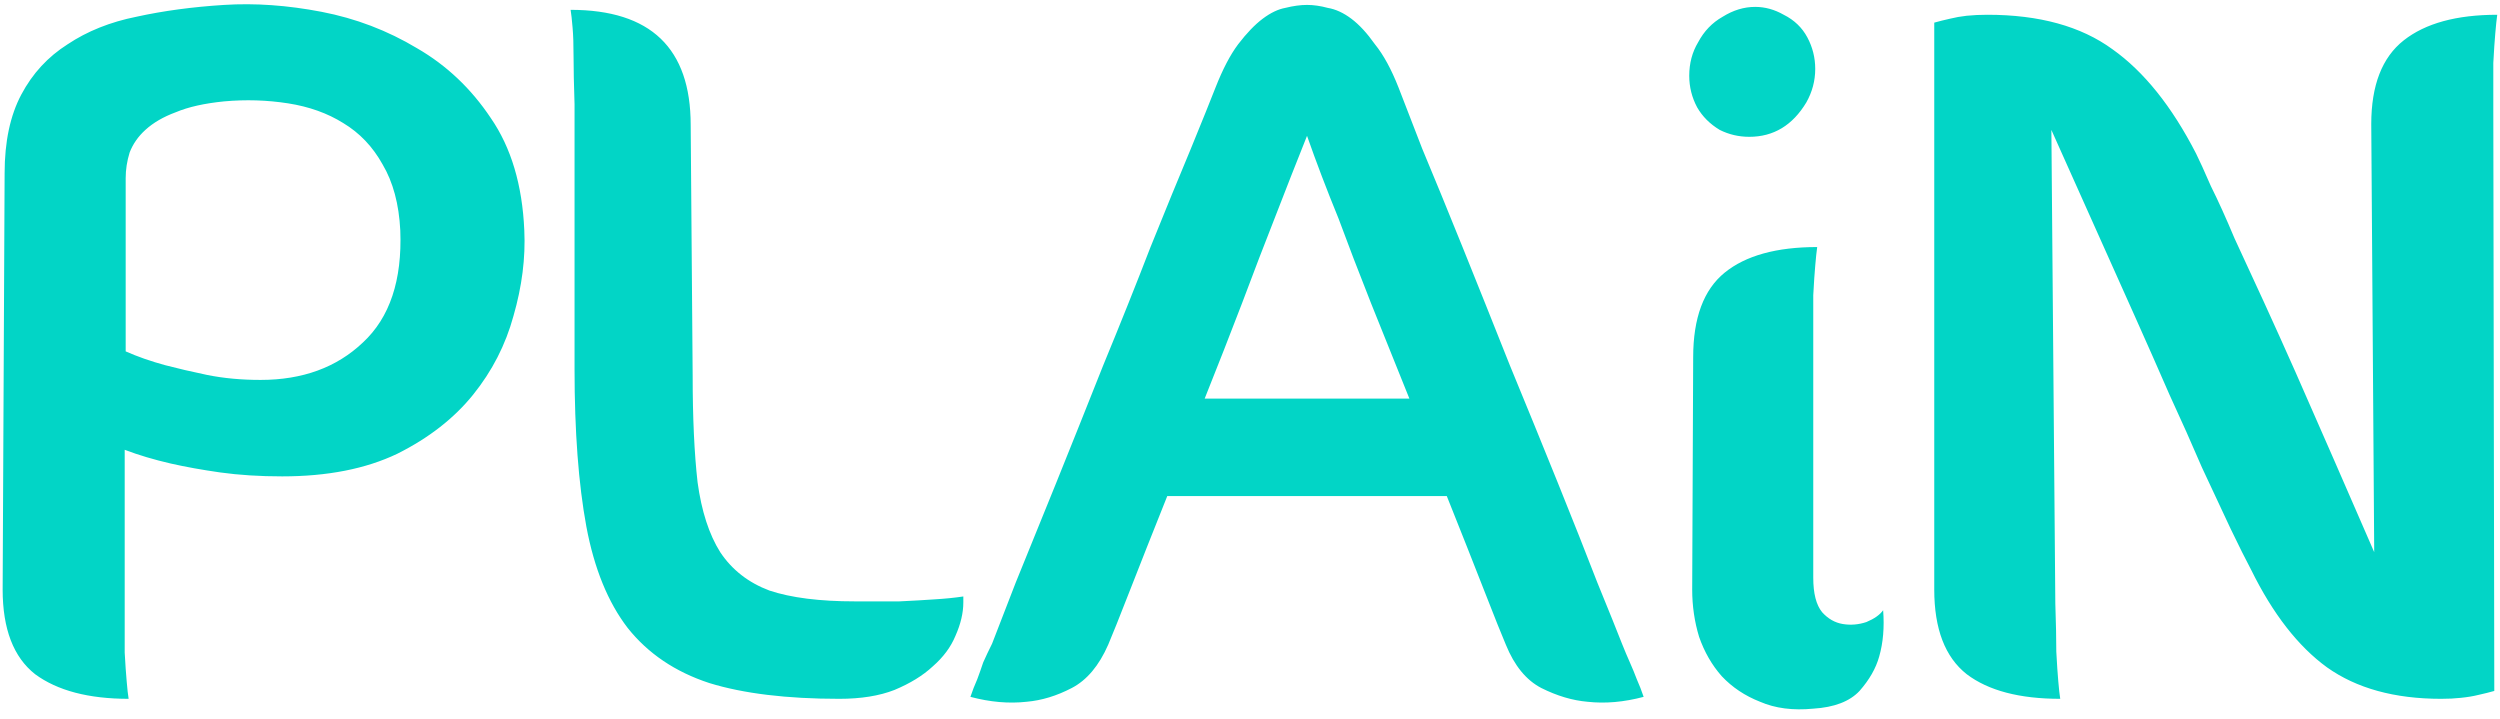 <svg width="254" height="73" viewBox="0 0 254 73" fill="none" xmlns="http://www.w3.org/2000/svg">
<path d="M12.669 61.3C12.669 63.367 12.669 65.033 12.669 66.3C12.735 67.5 12.802 68.467 12.869 69.2C12.935 70 13.002 70.6 13.069 71C9.002 71 5.835 70.167 3.569 68.5C1.369 66.767 0.269 63.9 0.269 59.9L0.469 17.6C0.469 14.4 1.035 11.733 2.169 9.6C3.302 7.467 4.869 5.767 6.869 4.5C8.869 3.167 11.202 2.233 13.869 1.7C16.602 1.1 19.569 0.7 22.769 0.5C25.902 0.3 29.202 0.533 32.669 1.2C36.135 1.867 39.369 3.1 42.369 4.9C45.369 6.633 47.869 9 49.869 12C51.935 15 53.069 18.8 53.269 23.4C53.402 26.2 53.035 29.1 52.169 32.1C51.369 35.033 50.002 37.7 48.069 40.1C46.135 42.5 43.569 44.5 40.369 46.1C37.169 47.633 33.269 48.4 28.669 48.4C26.402 48.4 24.302 48.267 22.369 48C20.502 47.733 18.835 47.433 17.369 47.1C15.635 46.7 14.069 46.233 12.669 45.7V61.3ZM26.469 38.6C30.735 38.6 34.202 37.333 36.869 34.8C39.602 32.267 40.869 28.467 40.669 23.4C40.535 20.733 39.935 18.5 38.869 16.7C37.869 14.9 36.535 13.5 34.869 12.5C33.269 11.5 31.402 10.833 29.269 10.5C27.135 10.167 24.969 10.1 22.769 10.3C20.769 10.5 19.135 10.867 17.869 11.4C16.602 11.867 15.569 12.467 14.769 13.2C14.035 13.867 13.502 14.633 13.169 15.5C12.902 16.367 12.769 17.233 12.769 18.1V35.7C13.969 36.233 15.302 36.7 16.769 37.1C18.035 37.433 19.469 37.767 21.069 38.1C22.735 38.433 24.535 38.6 26.469 38.6ZM58.374 10.6C58.308 8.6 58.274 7 58.274 5.8C58.274 4.533 58.241 3.533 58.174 2.8C58.108 2 58.041 1.4 57.974 1C66.108 1 70.174 4.9 70.174 12.7L70.374 38.1C70.374 42.433 70.541 46.067 70.874 49C71.274 51.933 72.041 54.3 73.174 56.1C74.374 57.9 76.041 59.2 78.174 60C80.374 60.733 83.274 61.1 86.874 61.1C88.541 61.1 90.041 61.1 91.374 61.1C92.774 61.033 93.941 60.967 94.874 60.9C96.008 60.833 97.008 60.733 97.874 60.6V61.2C97.874 62.267 97.608 63.4 97.074 64.6C96.608 65.733 95.841 66.767 94.774 67.7C93.774 68.633 92.474 69.433 90.874 70.1C89.341 70.7 87.474 71 85.274 71C79.941 71 75.541 70.467 72.074 69.4C68.608 68.267 65.841 66.4 63.774 63.8C61.774 61.2 60.374 57.767 59.574 53.5C58.774 49.167 58.374 43.833 58.374 37.5V10.6ZM164.794 65.4C165.06 66.067 165.327 66.7 165.594 67.3C165.86 67.9 166.094 68.467 166.294 69C166.56 69.6 166.794 70.2 166.994 70.8C164.994 71.333 163.094 71.5 161.294 71.3C159.76 71.167 158.194 70.7 156.594 69.9C155.06 69.1 153.86 67.633 152.994 65.5C152.594 64.567 151.86 62.733 150.794 60C149.727 57.267 148.46 54.067 146.994 50.4H118.594C117.127 54.067 115.86 57.267 114.794 60C113.727 62.733 112.994 64.567 112.594 65.5C111.66 67.633 110.427 69.1 108.894 69.9C107.36 70.7 105.827 71.167 104.294 71.3C102.494 71.5 100.594 71.333 98.594 70.8C98.794 70.2 99.027 69.6 99.294 69C99.494 68.467 99.694 67.9 99.894 67.3C100.16 66.7 100.46 66.067 100.794 65.4C101.26 64.2 102.06 62.133 103.194 59.2C104.394 56.267 105.76 52.9 107.294 49.1C108.827 45.3 110.427 41.3 112.094 37.1C113.827 32.9 115.427 28.9 116.894 25.1C118.427 21.3 119.794 17.967 120.994 15.1C122.194 12.167 123.027 10.1 123.494 8.9C124.227 7.033 124.994 5.567 125.794 4.5C126.66 3.367 127.494 2.5 128.294 1.9C129.094 1.3 129.86 0.933 130.594 0.8C131.394 0.6 132.127 0.5 132.794 0.5C133.46 0.5 134.16 0.6 134.894 0.8C135.694 0.933 136.494 1.3 137.294 1.9C138.094 2.5 138.894 3.367 139.694 4.5C140.56 5.567 141.36 7.033 142.094 8.9C142.56 10.1 143.36 12.167 144.494 15.1C145.694 17.967 147.06 21.3 148.594 25.1C150.127 28.9 151.727 32.9 153.394 37.1C155.127 41.3 156.76 45.3 158.294 49.1C159.827 52.9 161.16 56.267 162.294 59.2C163.494 62.133 164.327 64.2 164.794 65.4ZM143.194 40.5C141.86 37.167 140.56 33.933 139.294 30.8C138.027 27.6 136.927 24.733 135.994 22.2C134.794 19.267 133.727 16.467 132.794 13.8C131.727 16.467 130.627 19.267 129.494 22.2C128.494 24.733 127.394 27.6 126.194 30.8C124.994 33.933 123.727 37.167 122.394 40.5H143.194ZM183.527 10.4C182.127 12.733 180.194 13.9 177.727 13.9C176.661 13.9 175.661 13.667 174.727 13.2C173.727 12.6 172.961 11.833 172.427 10.9C171.894 9.9 171.627 8.833 171.627 7.7C171.627 6.433 171.927 5.3 172.527 4.3C173.127 3.167 173.961 2.3 175.027 1.7C176.094 1.033 177.194 0.7 178.327 0.7C179.327 0.7 180.294 0.967 181.227 1.5C182.294 2.033 183.094 2.8 183.627 3.8C184.161 4.8 184.427 5.867 184.427 7C184.427 8.2 184.127 9.333 183.527 10.4ZM191.327 62C190.994 62.467 190.427 62.867 189.627 63.2C188.827 63.467 188.027 63.533 187.227 63.4C186.427 63.267 185.727 62.867 185.127 62.2C184.527 61.467 184.227 60.3 184.227 58.7V34.8C184.227 32.8 184.227 31.2 184.227 30C184.294 28.733 184.361 27.733 184.427 27C184.494 26.2 184.561 25.567 184.627 25.1C180.494 25.1 177.361 25.967 175.227 27.7C173.094 29.433 172.027 32.3 172.027 36.3L171.927 59.9C171.927 61.567 172.161 63.167 172.627 64.7C173.161 66.233 173.927 67.567 174.927 68.7C175.994 69.833 177.294 70.7 178.827 71.3C180.361 71.967 182.161 72.2 184.227 72C186.361 71.867 187.927 71.267 188.927 70.2C189.927 69.067 190.594 67.9 190.927 66.7C191.327 65.3 191.461 63.733 191.327 62ZM253.42 70.2C252.954 70.333 252.42 70.467 251.82 70.6C251.287 70.733 250.687 70.833 250.02 70.9C249.42 70.967 248.754 71 248.02 71C243.287 71 239.42 69.933 236.42 67.8C233.487 65.667 230.92 62.367 228.72 57.9C228.187 56.9 227.487 55.5 226.62 53.7C225.754 51.833 224.787 49.767 223.72 47.5C222.72 45.167 221.62 42.7 220.42 40.1C219.287 37.5 218.154 34.933 217.02 32.4C214.354 26.467 211.487 20.067 208.42 13.2L208.82 61.3C208.887 63.3 208.92 64.933 208.92 66.2C208.987 67.467 209.054 68.467 209.12 69.2C209.187 70 209.254 70.6 209.32 71C205.187 71 202.02 70.167 199.82 68.5C197.62 66.767 196.52 63.9 196.52 59.9V2.3C196.987 2.167 197.52 2.033 198.12 1.9C198.654 1.767 199.22 1.667 199.82 1.6C200.487 1.533 201.187 1.5 201.92 1.5C207.187 1.5 211.42 2.667 214.62 5C217.82 7.267 220.654 10.8 223.12 15.6C223.454 16.267 223.954 17.367 224.62 18.9C225.354 20.367 226.154 22.133 227.02 24.2C227.954 26.2 228.954 28.367 230.02 30.7C231.087 33.033 232.154 35.4 233.22 37.8C235.687 43.4 238.354 49.5 241.22 56.1L240.92 12.6C240.92 8.667 242.02 5.833 244.22 4.1C246.42 2.367 249.587 1.5 253.72 1.5C253.654 1.967 253.587 2.6 253.52 3.4C253.454 4.133 253.387 5.133 253.32 6.4C253.32 7.6 253.32 9.2 253.32 11.2L253.42 70.2Z" fill="#02D5C6"/>
</svg>
